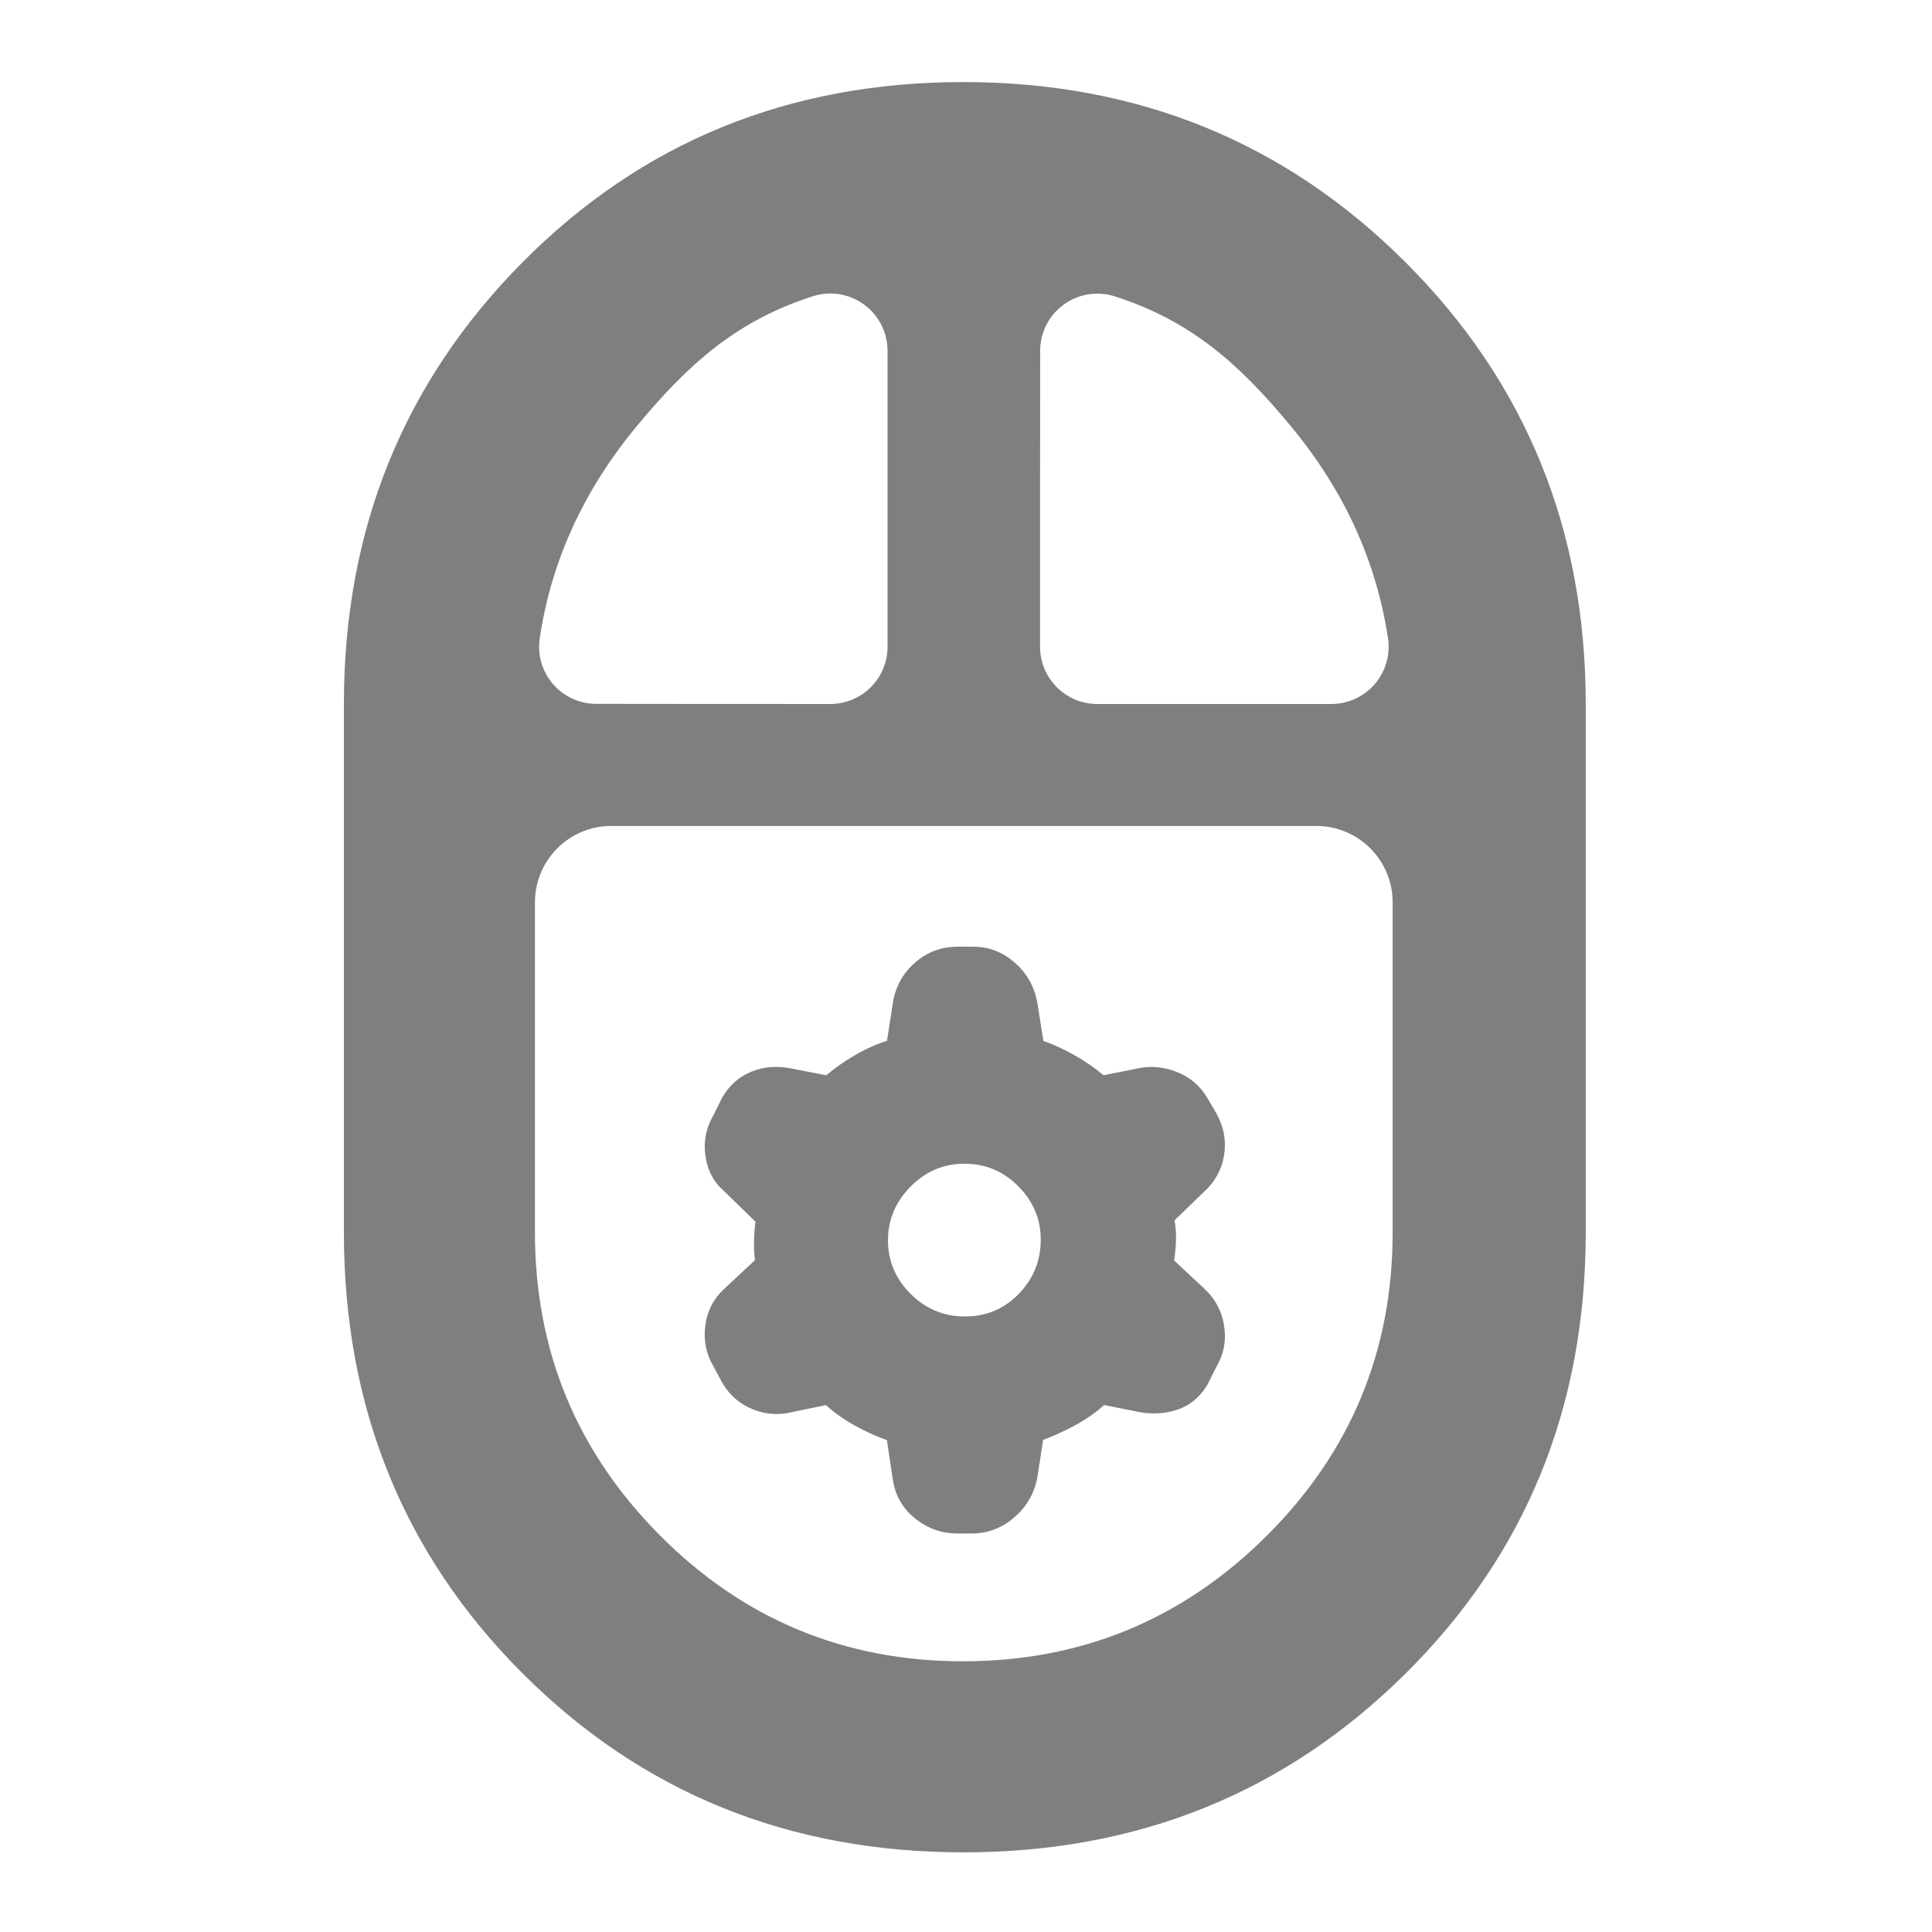<svg clip-rule="evenodd" fill-rule="evenodd" stroke-linejoin="round" stroke-miterlimit="2" viewBox="0 0 250 250" xmlns="http://www.w3.org/2000/svg"><path fill="rgb(127, 127, 127)" d="m479.84-55c-85.893 0-158.173-29.32-216.84-87.96-58.667-58.633-88-130.98-88-217.04v-260c0-85.847 29.313-158.31 87.94-217.39 58.627-59.073 130.887-88.61 216.78-88.61s158.413 29.537 217.56 88.61c59.147 59.08 88.72 131.543 88.72 217.39v260c0 86.06-29.553 158.407-88.66 217.04-59.107 58.64-131.607 87.96-217.5 87.96zm37.674-593.179c0 7.474 2.969 14.641 8.254 19.926 5.284 5.284 12.451 8.253 19.925 8.253h115.152c8.23 0 16.049-3.597 21.403-9.847 5.354-6.251 7.707-14.529 6.443-22.661-5.758-37.904-21.631-72.601-47.691-104.082-25.367-30.648-49.204-51.951-86.539-63.909-8.566-2.811-17.96-1.345-25.262 3.943-7.301 5.289-11.624 13.757-11.624 22.773-.061 40.997-.061 107.887-.061 145.604zm-37.914 499.179c58.267 0 108.067-20.573 149.4-61.72s62-90.907 62-149.28v-162.429c0-20.75-16.821-37.571-37.571-37.571h-346.858c-20.75 0-37.571 16.821-37.571 37.571v162.429c0 58.2 20.533 107.917 61.6 149.15s90.733 61.85 149 61.85zm-126.778-248.968-.006-.038c-.921-6.998.409-13.552 4.001-19.652l4.189-8.469c.12-.242.25-.479.389-.71 3.646-6.035 8.541-10.138 14.558-12.452 5.67-2.18 11.75-2.741 18.248-1.559l.028.006.087.017 18.027 3.507c4.03-3.461 8.783-6.799 14.275-9.988 5.258-3.054 10.466-5.38 15.609-7.002l2.838-18.446c1.222-7.984 4.822-14.589 10.76-19.835 6.035-5.339 13.076-8.006 21.123-8.006h7.754c7.418 0 14.163 2.509 20.179 7.684 5.76 4.95 9.495 11.26 11.139 18.97l.019.095.056.302-.012.015.008.113.023-.026 3.05 19.219c4.729 1.625 9.724 3.898 14.973 6.85 5.691 3.203 10.555 6.557 14.613 10.031l17.436-3.474c5.952-1.191 12.106-.655 18.439 1.781 6.603 2.539 11.684 6.863 15.227 12.934l4.355 7.411.035.061.099.176-.004.006.028.058.005-.01c3.708 6.84 4.852 13.756 3.642 20.71-1.212 6.968-4.494 12.903-9.904 17.772l-14.44 13.956c.572 2.853.849 6.27.708 10.27-.129 3.654-.467 6.796-.956 9.433l14.399 13.434c5.613 5.033 8.997 11.186 10.204 18.43 1.22 7.32-.005 14.032-3.572 20.147l-4.288 8.576c-.111.221-.23.438-.357.65-3.888 6.478-9.164 10.573-15.644 12.517-5.654 1.696-11.589 2.015-17.809.884l-17.314-3.463c-4.212 3.815-9.238 7.3-15.106 10.417-5.196 2.76-10.169 4.999-14.91 6.729l-2.903 18.868c-.034.218-.075.437-.124.651-1.719 7.64-5.561 13.944-11.506 18.921-6.125 5.123-12.993 7.625-20.549 7.625h-7.196c-7.456 0-14.256-2.347-20.366-7.116-6.295-4.917-10.069-11.357-11.292-19.328.538 2.691-.027-.164-.027-.164l-2.903-19.356c-5.052-1.764-10.165-4.057-15.334-6.891-5.642-3.095-10.522-6.548-14.662-10.326l-16.142 3.321c-6.595 1.746-13.065 1.383-19.412-1.083-6.479-2.515-11.554-6.777-15.206-12.808l-.051-.085-.192-.339-4.301-7.995c-3.594-6.058-4.975-12.706-4.068-19.964.93-7.431 4.173-13.631 9.719-18.601l14.759-13.772c-.412-2.82-.594-6.212-.456-10.187.118-3.434.361-6.341.685-8.728l-15.587-15.165c-4.835-4.203-7.915-9.778-8.994-16.852zm127.796 79.316c10.368 0 19.156-3.676 26.357-11.047 7.259-7.432 10.883-16.367 10.883-26.801 0-10.102-3.711-18.831-11.046-26.22-7.328-7.386-16.137-11.095-26.435-11.095-10.301 0-19.137 3.759-26.528 11.222-7.407 7.477-11.154 16.296-11.154 26.493 0 10.171 3.739 18.932 11.139 26.32 7.43 7.413 16.356 11.128 26.784 11.128zm-209.237-333.845c-1.262 8.111 1.086 16.369 6.426 22.603 5.34 6.235 13.139 9.824 21.348 9.824 34.149.07 81.843.07 115.152.07 7.474 0 14.641-2.969 19.925-8.253 5.285-5.285 8.254-12.452 8.254-19.926v-145.604c0-9.035-4.332-17.523-11.649-22.823-7.318-5.3-16.733-6.77-25.318-3.952-37.315 12.017-61.152 33.32-86.519 63.968-26.06 31.481-41.933 66.178-47.619 104.093z" transform="matrix(.263 0 0 .263 -1.525 254.158)"/></svg>